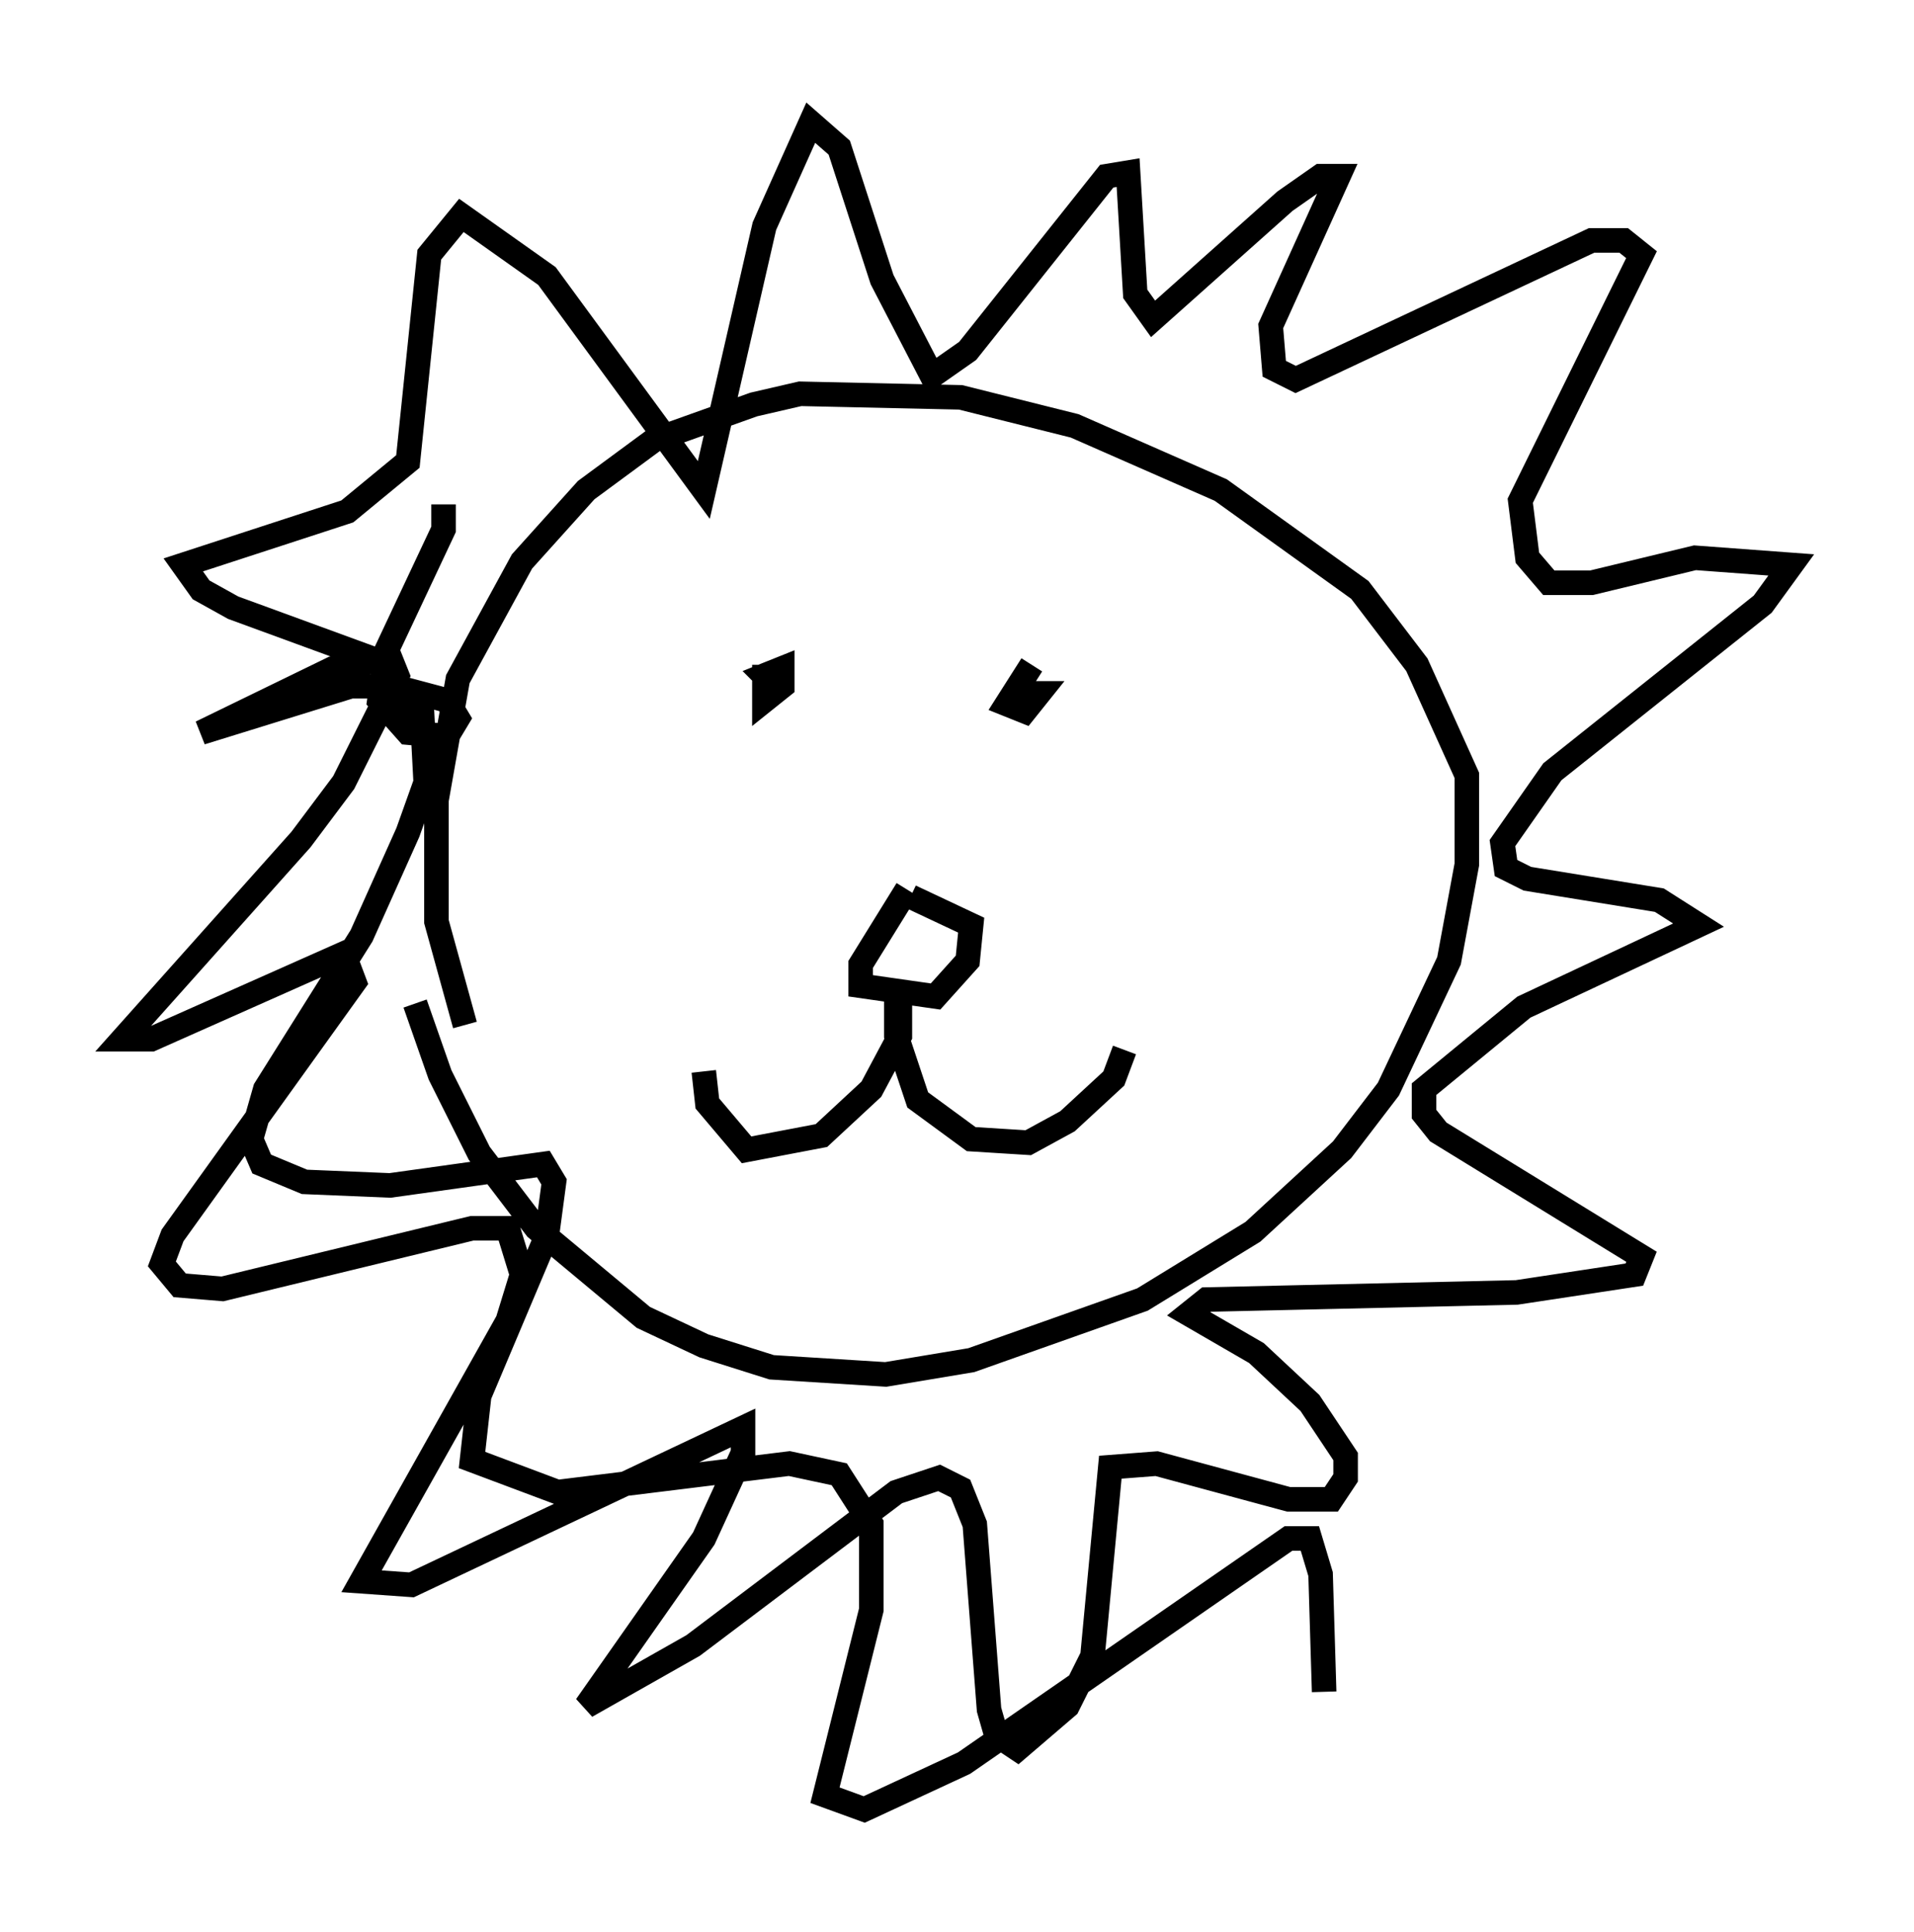 <?xml version="1.0" encoding="utf-8" ?>
<svg baseProfile="full" height="78.704" version="1.1" width="77.978" xmlns="http://www.w3.org/2000/svg" xmlns:ev="http://www.w3.org/2001/xml-events" xmlns:xlink="http://www.w3.org/1999/xlink"><defs /><rect fill="white" height="78.704" width="77.978" x="0" y="0" /><path d="M16.911, 36.084 m0.0, 4.793 l1.017, 2.905 1.598, 3.196 l2.324, 3.05 4.358, 3.631 l2.469, 1.162 2.76, 0.872 l4.648, 0.291 3.486, -0.581 l6.972, -2.469 4.503, -2.76 l3.631, -3.341 1.888, -2.469 l2.469, -5.229 0.726, -3.922 l0.0, -3.631 -2.034, -4.503 l-2.324, -3.05 -5.665, -4.067 l-5.955, -2.615 -4.648, -1.162 l-6.536, -0.145 -1.888, 0.436 l-4.067, 1.453 -2.76, 2.034 l-2.615, 2.905 -2.615, 4.793 l-0.872, 4.939 0.0, 4.939 l1.162, 4.212 m-0.872, -21.207 l0.0, 1.017 -2.324, 4.939 l-0.291, 2.034 1.162, 1.307 l1.598, 0.145 0.436, -0.726 l-0.436, -0.726 -2.179, -0.581 l-1.743, 0.0 -6.101, 1.888 l5.374, -2.615 2.324, -0.436 l0.291, 0.726 -2.179, 4.358 l-1.743, 2.324 -7.263, 8.134 l1.162, 0.0 7.844, -3.486 l0.436, 1.162 -7.408, 10.313 l-0.436, 1.162 0.726, 0.872 l1.743, 0.145 10.168, -2.469 l1.453, 0.0 0.581, 1.888 l-0.581, 1.888 -5.955, 10.603 l2.034, 0.145 13.508, -6.391 l0.0, 1.017 -1.598, 3.486 l-4.793, 6.827 4.358, -2.469 l8.279, -6.246 1.743, -0.581 l0.872, 0.436 0.581, 1.453 l0.581, 7.553 0.291, 1.017 l0.872, 0.581 2.034, -1.743 l1.017, -2.034 0.726, -7.698 l1.888, -0.145 5.374, 1.453 l1.743, 0.0 0.581, -0.872 l0.0, -0.872 -1.453, -2.179 l-2.179, -2.034 -2.76, -1.598 l0.726, -0.581 12.637, -0.291 l4.793, -0.726 0.291, -0.726 l-8.279, -5.084 -0.581, -0.726 l0.0, -1.017 4.067, -3.341 l7.117, -3.341 -1.598, -1.017 l-5.374, -0.872 -0.872, -0.436 l-0.145, -1.017 2.034, -2.905 l8.57, -6.827 1.162, -1.598 l-3.922, -0.291 -4.212, 1.017 l-1.743, 0.0 -0.872, -1.017 l-0.291, -2.324 4.939, -10.022 l-0.726, -0.581 -1.307, 0.0 l-12.056, 5.665 -0.872, -0.436 l-0.145, -1.743 2.76, -6.101 l-0.726, 0.0 -1.453, 1.017 l-5.374, 4.793 -0.726, -1.017 l-0.291, -4.939 -0.872, 0.145 l-5.665, 7.117 -1.453, 1.017 l-2.034, -3.922 -1.743, -5.374 l-1.162, -1.017 -1.888, 4.212 l-2.469, 10.749 -6.391, -8.715 l-3.486, -2.469 -1.307, 1.598 l-0.872, 8.425 -2.469, 2.034 l-6.682, 2.179 0.726, 1.017 l1.307, 0.726 5.955, 2.179 l1.743, 2.179 0.145, 2.76 l-0.726, 2.034 -1.888, 4.212 l-3.922, 6.246 -0.581, 2.034 l0.436, 1.017 1.743, 0.726 l3.486, 0.145 6.246, -0.872 l0.436, 0.726 -0.291, 2.179 l-2.76, 6.536 -0.291, 2.615 l3.486, 1.307 9.441, -1.162 l2.034, 0.436 1.307, 2.034 l0.0, 3.486 -1.888, 7.553 l1.598, 0.581 4.067, -1.888 l13.218, -9.151 0.872, 0.0 l0.436, 1.453 0.145, 4.793 m-22.804, -41.832 l0.0, 1.453 0.726, -0.581 l0.0, -0.726 -0.726, 0.291 l0.291, 0.291 m10.603, -0.726 l-1.017, 1.598 0.726, 0.291 l0.581, -0.726 -0.726, 0.0 l0.581, -0.291 m-5.229, 8.279 l-1.888, 3.05 0.0, 0.872 l3.05, 0.436 1.307, -1.453 l0.145, -1.453 -2.469, -1.162 m-0.436, 4.067 l0.0, 1.598 -1.162, 2.179 l-2.034, 1.888 -3.05, 0.581 l-1.598, -1.888 -0.145, -1.307 m7.844, -3.196 l0.0, 1.743 0.872, 2.615 l2.179, 1.598 2.324, 0.145 l1.598, -0.872 1.888, -1.743 l0.436, -1.162 " fill="none" stroke="black" stroke-width="1" /></svg>